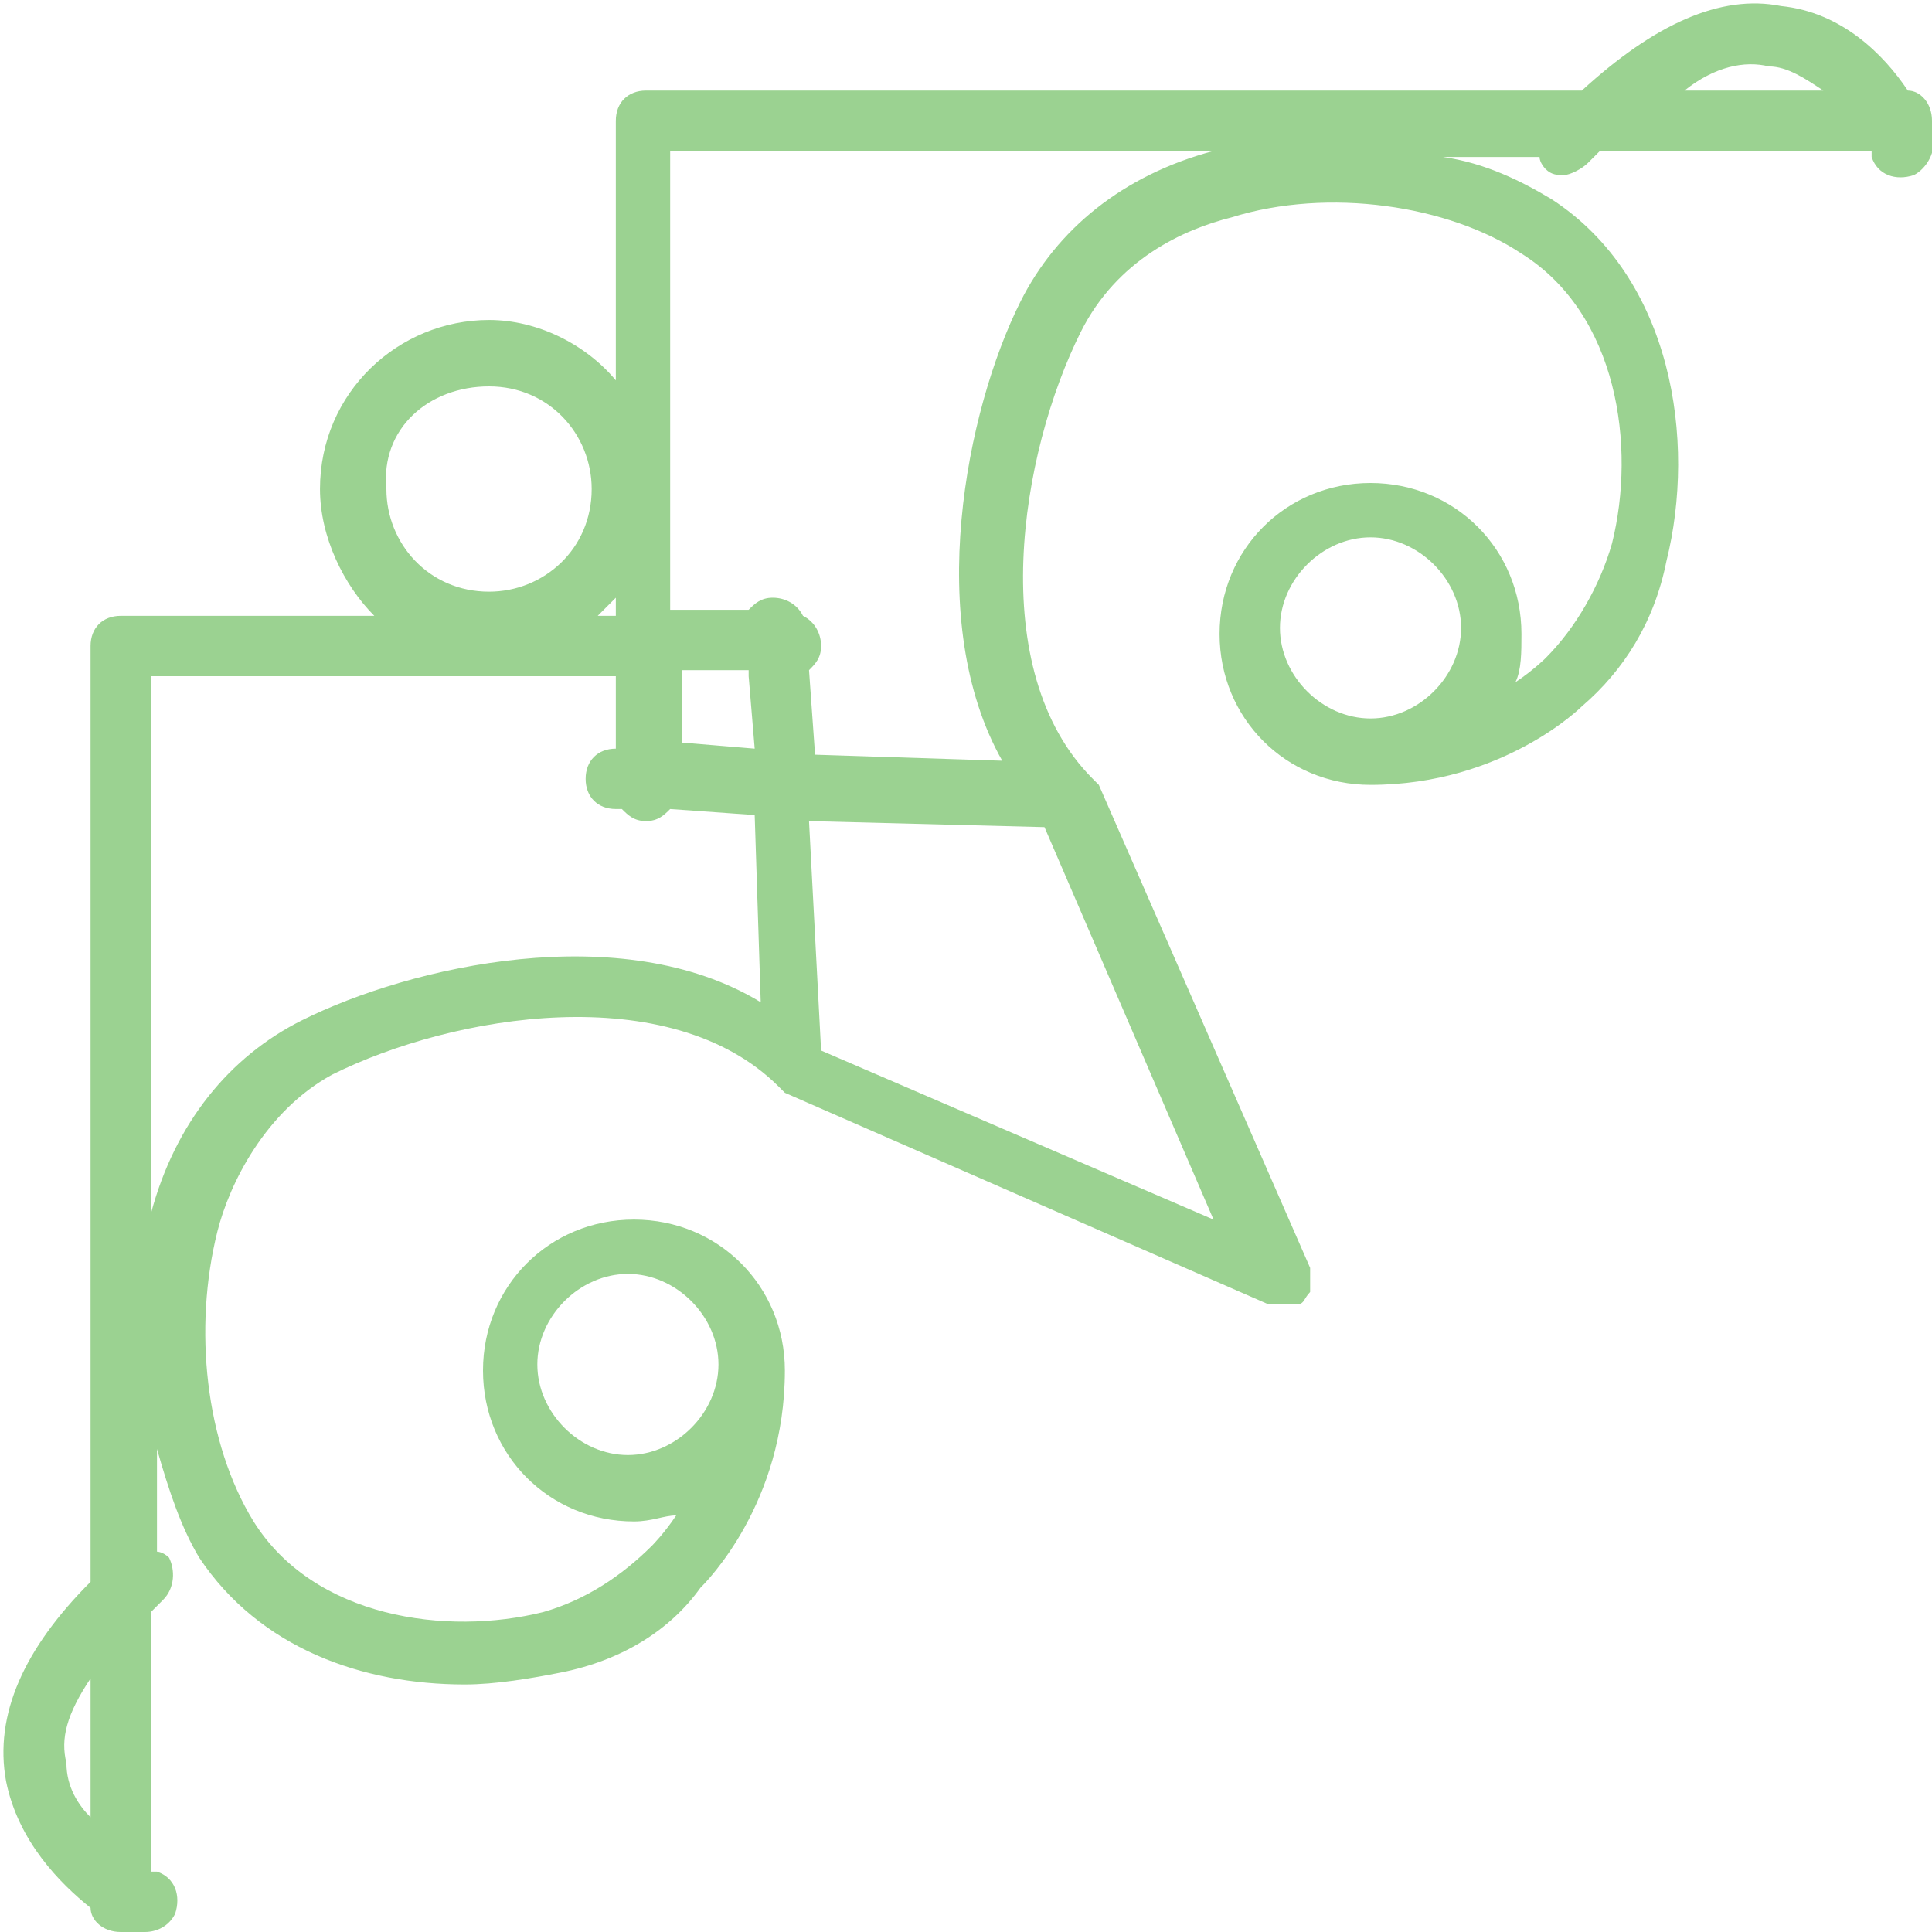 <?xml version="1.0" encoding="utf-8"?>
<!-- Generator: Adobe Illustrator 19.0.0, SVG Export Plug-In . SVG Version: 6.00 Build 0)  -->
<svg version="1.1" id="Слой_1" xmlns="http://www.w3.org/2000/svg" xmlns:xlink="http://www.w3.org/1999/xlink" x="0px" y="0px" width="32" height="32"
	 viewBox="0 0 32 32" enable-background="new 0 0 32 32" xml:space="preserve">
<path id="XMLID_1704_" opacity="0.75" fill="#7AC36C" d="M32,2c0-0.3-0.2-0.5-0.4-0.5c-0.4-0.6-1.1-1.3-2.1-1.4
	c-1-0.2-2.1,0.3-3.3,1.4H10.7c-0.3,0-0.5,0.2-0.5,0.5v4.3c-0.5-0.6-1.3-1-2.1-1c-1.5,0-2.8,1.2-2.8,2.8c0,0.8,0.4,1.6,0.9,2.1H2
	c-0.3,0-0.5,0.2-0.5,0.5v15.5c-1.1,1.1-1.6,2.2-1.4,3.3c0.2,1,0.9,1.7,1.4,2.1C1.5,31.8,1.7,32,2,32c0.1,0,0.1,0,0.2,0
	c0.1,0,0.1,0,0.2,0c0.2,0,0.4-0.1,0.5-0.3c0.1-0.3,0-0.6-0.3-0.7c0,0,0,0-0.1,0v-4.3c0.1-0.1,0.1-0.1,0.2-0.2
	c0.2-0.2,0.2-0.5,0.1-0.7c-0.1-0.1-0.2-0.1-0.2-0.1v-1.7c0.2,0.7,0.4,1.3,0.7,1.8c1,1.5,2.7,2.1,4.4,2.1c0.5,0,1.1-0.1,1.6-0.2
	c1-0.2,1.8-0.7,2.3-1.4c0.1-0.1,1.4-1.4,1.4-3.6c0-1.4-1.1-2.5-2.5-2.5s-2.5,1.1-2.5,2.5s1.1,2.5,2.5,2.5c0.3,0,0.5-0.1,0.7-0.1
	c-0.2,0.3-0.4,0.5-0.4,0.5c-0.5,0.5-1.1,0.9-1.8,1.1c-1.6,0.4-3.8,0.1-4.8-1.5c-0.8-1.3-1-3.2-0.6-4.8c0.2-0.8,0.8-2,1.9-2.6
	c2-1,5.6-1.6,7.4,0.2c0,0,0.1,0.1,0.1,0.1c0,0,0,0,0,0l8,3.5c0.1,0,0.1,0,0.2,0h0l0,0c0.1,0,0.1,0,0.2,0c0,0,0,0,0,0c0,0,0,0,0.1,0
	c0.1,0,0.1-0.1,0.2-0.2c0,0,0,0,0,0c0,0,0,0,0,0c0,0,0-0.1,0-0.1c0,0,0-0.1,0-0.1c0,0,0-0.1,0-0.1c0,0,0-0.1,0-0.1c0,0,0,0,0,0
	l-3.5-8c0,0,0,0,0,0c0,0-0.1-0.1-0.1-0.1c-1.8-1.8-1.2-5.4-0.2-7.4c0.6-1.2,1.7-1.7,2.5-1.9c1.6-0.5,3.6-0.2,4.8,0.6
	c1.6,1,1.9,3.2,1.5,4.8c-0.2,0.7-0.6,1.4-1.1,1.9c0,0-0.2,0.2-0.5,0.4c0.1-0.2,0.1-0.5,0.1-0.8c0-1.4-1.1-2.5-2.5-2.5
	c-1.4,0-2.5,1.1-2.5,2.5c0,1.4,1.1,2.5,2.5,2.5c2.2,0,3.5-1.3,3.5-1.3c0.7-0.6,1.2-1.4,1.4-2.4c0.5-2,0.1-4.7-1.9-6
	c-0.5-0.3-1.1-0.6-1.8-0.7h1.6c0,0.1,0.1,0.2,0.1,0.2c0.1,0.1,0.2,0.1,0.3,0.1c0.1,0,0.3-0.1,0.4-0.2c0.1-0.1,0.1-0.1,0.2-0.2H31
	c0,0,0,0.1,0,0.1c0.1,0.3,0.4,0.4,0.7,0.3c0.2-0.1,0.4-0.4,0.3-0.7C32,2.1,32,2,32,2z M10.4,24.1c-0.8,0-1.5-0.7-1.5-1.5
	s0.7-1.5,1.5-1.5s1.5,0.7,1.5,1.5S11.2,24.1,10.4,24.1z M21.2,10.4c0-0.8,0.7-1.5,1.5-1.5c0.8,0,1.5,0.7,1.5,1.5
	c0,0.8-0.7,1.5-1.5,1.5C21.9,11.9,21.2,11.2,21.2,10.4z M29.3,1.1c0.3,0,0.6,0.2,0.9,0.4h-2.3C28.4,1.1,28.9,1,29.3,1.1z M8.1,6.4
	c1,0,1.7,0.8,1.7,1.7c0,1-0.8,1.7-1.7,1.7c-1,0-1.7-0.8-1.7-1.7C6.3,7.1,7.1,6.4,8.1,6.4z M10.2,9.9v0.3H9.9
	C10,10.1,10.1,10,10.2,9.9z M1.5,27.8v2.3c-0.2-0.2-0.4-0.5-0.4-0.9C1,28.8,1.1,28.4,1.5,27.8z M5,16.9c-1.2,0.6-2.1,1.7-2.5,3.2
	c0,0,0,0.1,0,0.1v-9h7.7v1.2c-0.3,0-0.5,0.2-0.5,0.5c0,0.3,0.2,0.5,0.5,0.5l0.1,0c0.1,0.1,0.2,0.2,0.4,0.2c0.2,0,0.3-0.1,0.4-0.2
	l1.4,0.1l0.1,3.1C10.3,15.2,6.8,16,5,16.9z M12.4,11.2l0.1,1.2l-1.2-0.1v-1.2H12.4z M17.3,13.7l2.8,6.5l-6.5-2.8l-0.2-3.8L17.3,13.7
	z M20.1,2.5c-1.5,0.4-2.6,1.3-3.2,2.5c-0.9,1.8-1.6,5.3-0.3,7.6l-3.1-0.1l-0.1-1.4c0.1-0.1,0.2-0.2,0.2-0.4c0-0.2-0.1-0.4-0.3-0.5
	c-0.1-0.2-0.3-0.3-0.5-0.3c-0.2,0-0.3,0.1-0.4,0.2h-1.3V2.5h9C20.2,2.5,20.1,2.5,20.1,2.5z"/>
</svg>

